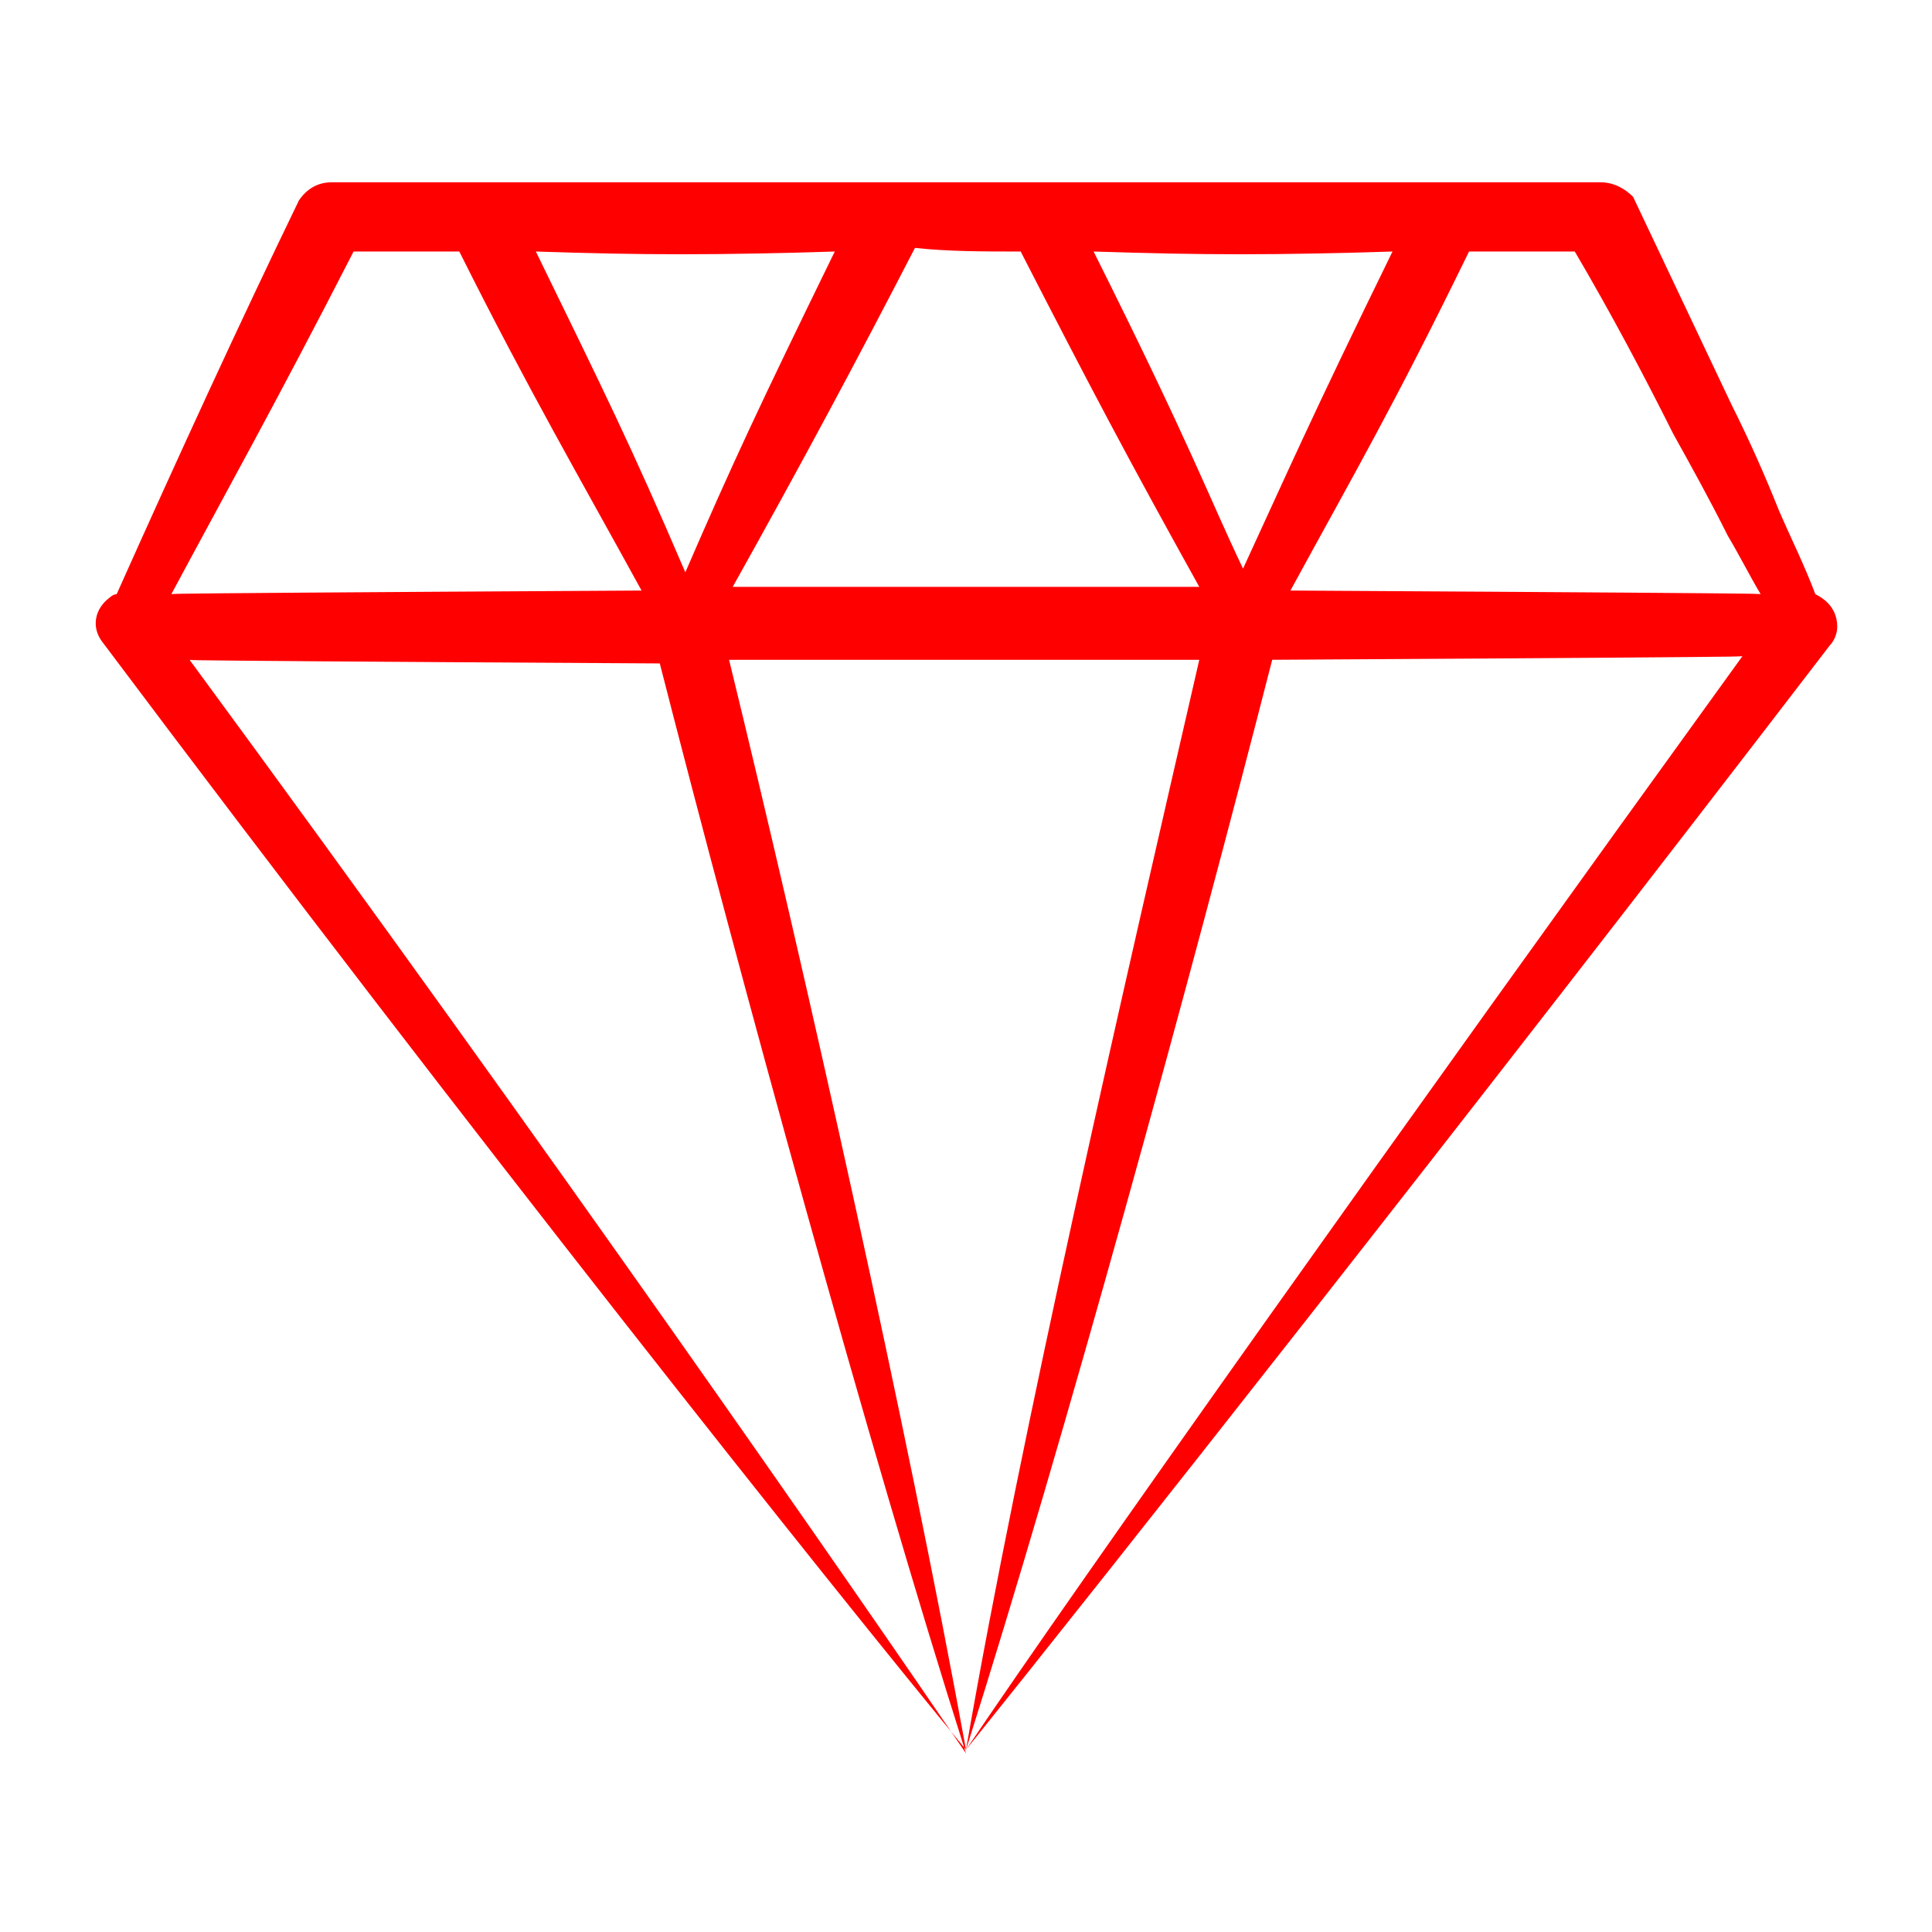 <svg width="69" height="69" viewBox="0 0 69 69" fill="none" xmlns="http://www.w3.org/2000/svg">
<path d="M64.834 21.221C64.443 20.179 63.923 19.138 63.532 18.227C63.011 16.925 62.491 15.753 61.84 14.451C60.668 11.977 59.496 9.504 58.325 7.03C58.064 6.77 57.674 6.51 57.153 6.51C52.857 6.51 11.977 6.51 11.847 6.51C11.326 6.51 10.936 6.77 10.675 7.16C8.592 11.457 6.379 16.274 4.166 21.221C4.036 21.221 3.906 21.351 3.906 21.351C3.385 21.742 3.255 22.392 3.645 22.913C16.925 40.619 29.553 56.502 34.5 62.491C38.015 51.425 42.572 34.761 45.436 23.564C68.349 23.434 60.538 23.434 62.23 23.434C49.992 40.359 38.536 56.502 34.5 62.491C39.317 56.502 52.075 40.359 65.355 23.044C65.485 22.913 65.615 22.653 65.615 22.392C65.615 21.872 65.355 21.481 64.834 21.221ZM59.757 15.492C60.408 16.664 61.059 17.836 61.709 19.138C62.1 19.789 62.491 20.57 62.881 21.221C61.189 21.221 69.13 21.221 46.087 21.091C48.43 16.794 49.732 14.581 52.466 8.983H56.242C57.543 11.196 58.715 13.409 59.757 15.492ZM36.453 8.983C38.926 13.8 40.228 16.274 42.832 20.96C41.14 20.96 49.081 20.96 26.168 20.96C28.642 16.534 30.594 12.889 32.677 8.853C33.849 8.983 35.151 8.983 36.453 8.983ZM49.732 8.983C46.738 15.102 45.957 16.925 44.394 20.309C43.093 17.576 42.572 16.013 39.057 8.983C42.962 9.113 45.566 9.113 49.732 8.983ZM29.813 8.983C27.079 14.581 26.168 16.534 24.476 20.44C22.523 15.883 21.611 14.06 19.138 8.983C22.913 9.113 25.647 9.113 29.813 8.983ZM12.628 8.983H16.404C18.877 13.93 20.7 17.055 22.913 21.091C-0.13 21.221 7.811 21.221 6.119 21.221C8.072 17.576 9.894 14.321 12.628 8.983ZM6.77 23.564C8.462 23.564 0.521 23.564 23.564 23.694C26.428 34.891 30.985 51.555 34.5 62.621C30.594 56.892 19.789 41.27 6.77 23.564ZM34.5 62.491C32.417 51.034 28.772 34.761 26.038 23.564H42.832C40.228 34.891 36.453 51.164 34.5 62.491Z" fill="#FF0000"/>
</svg>
